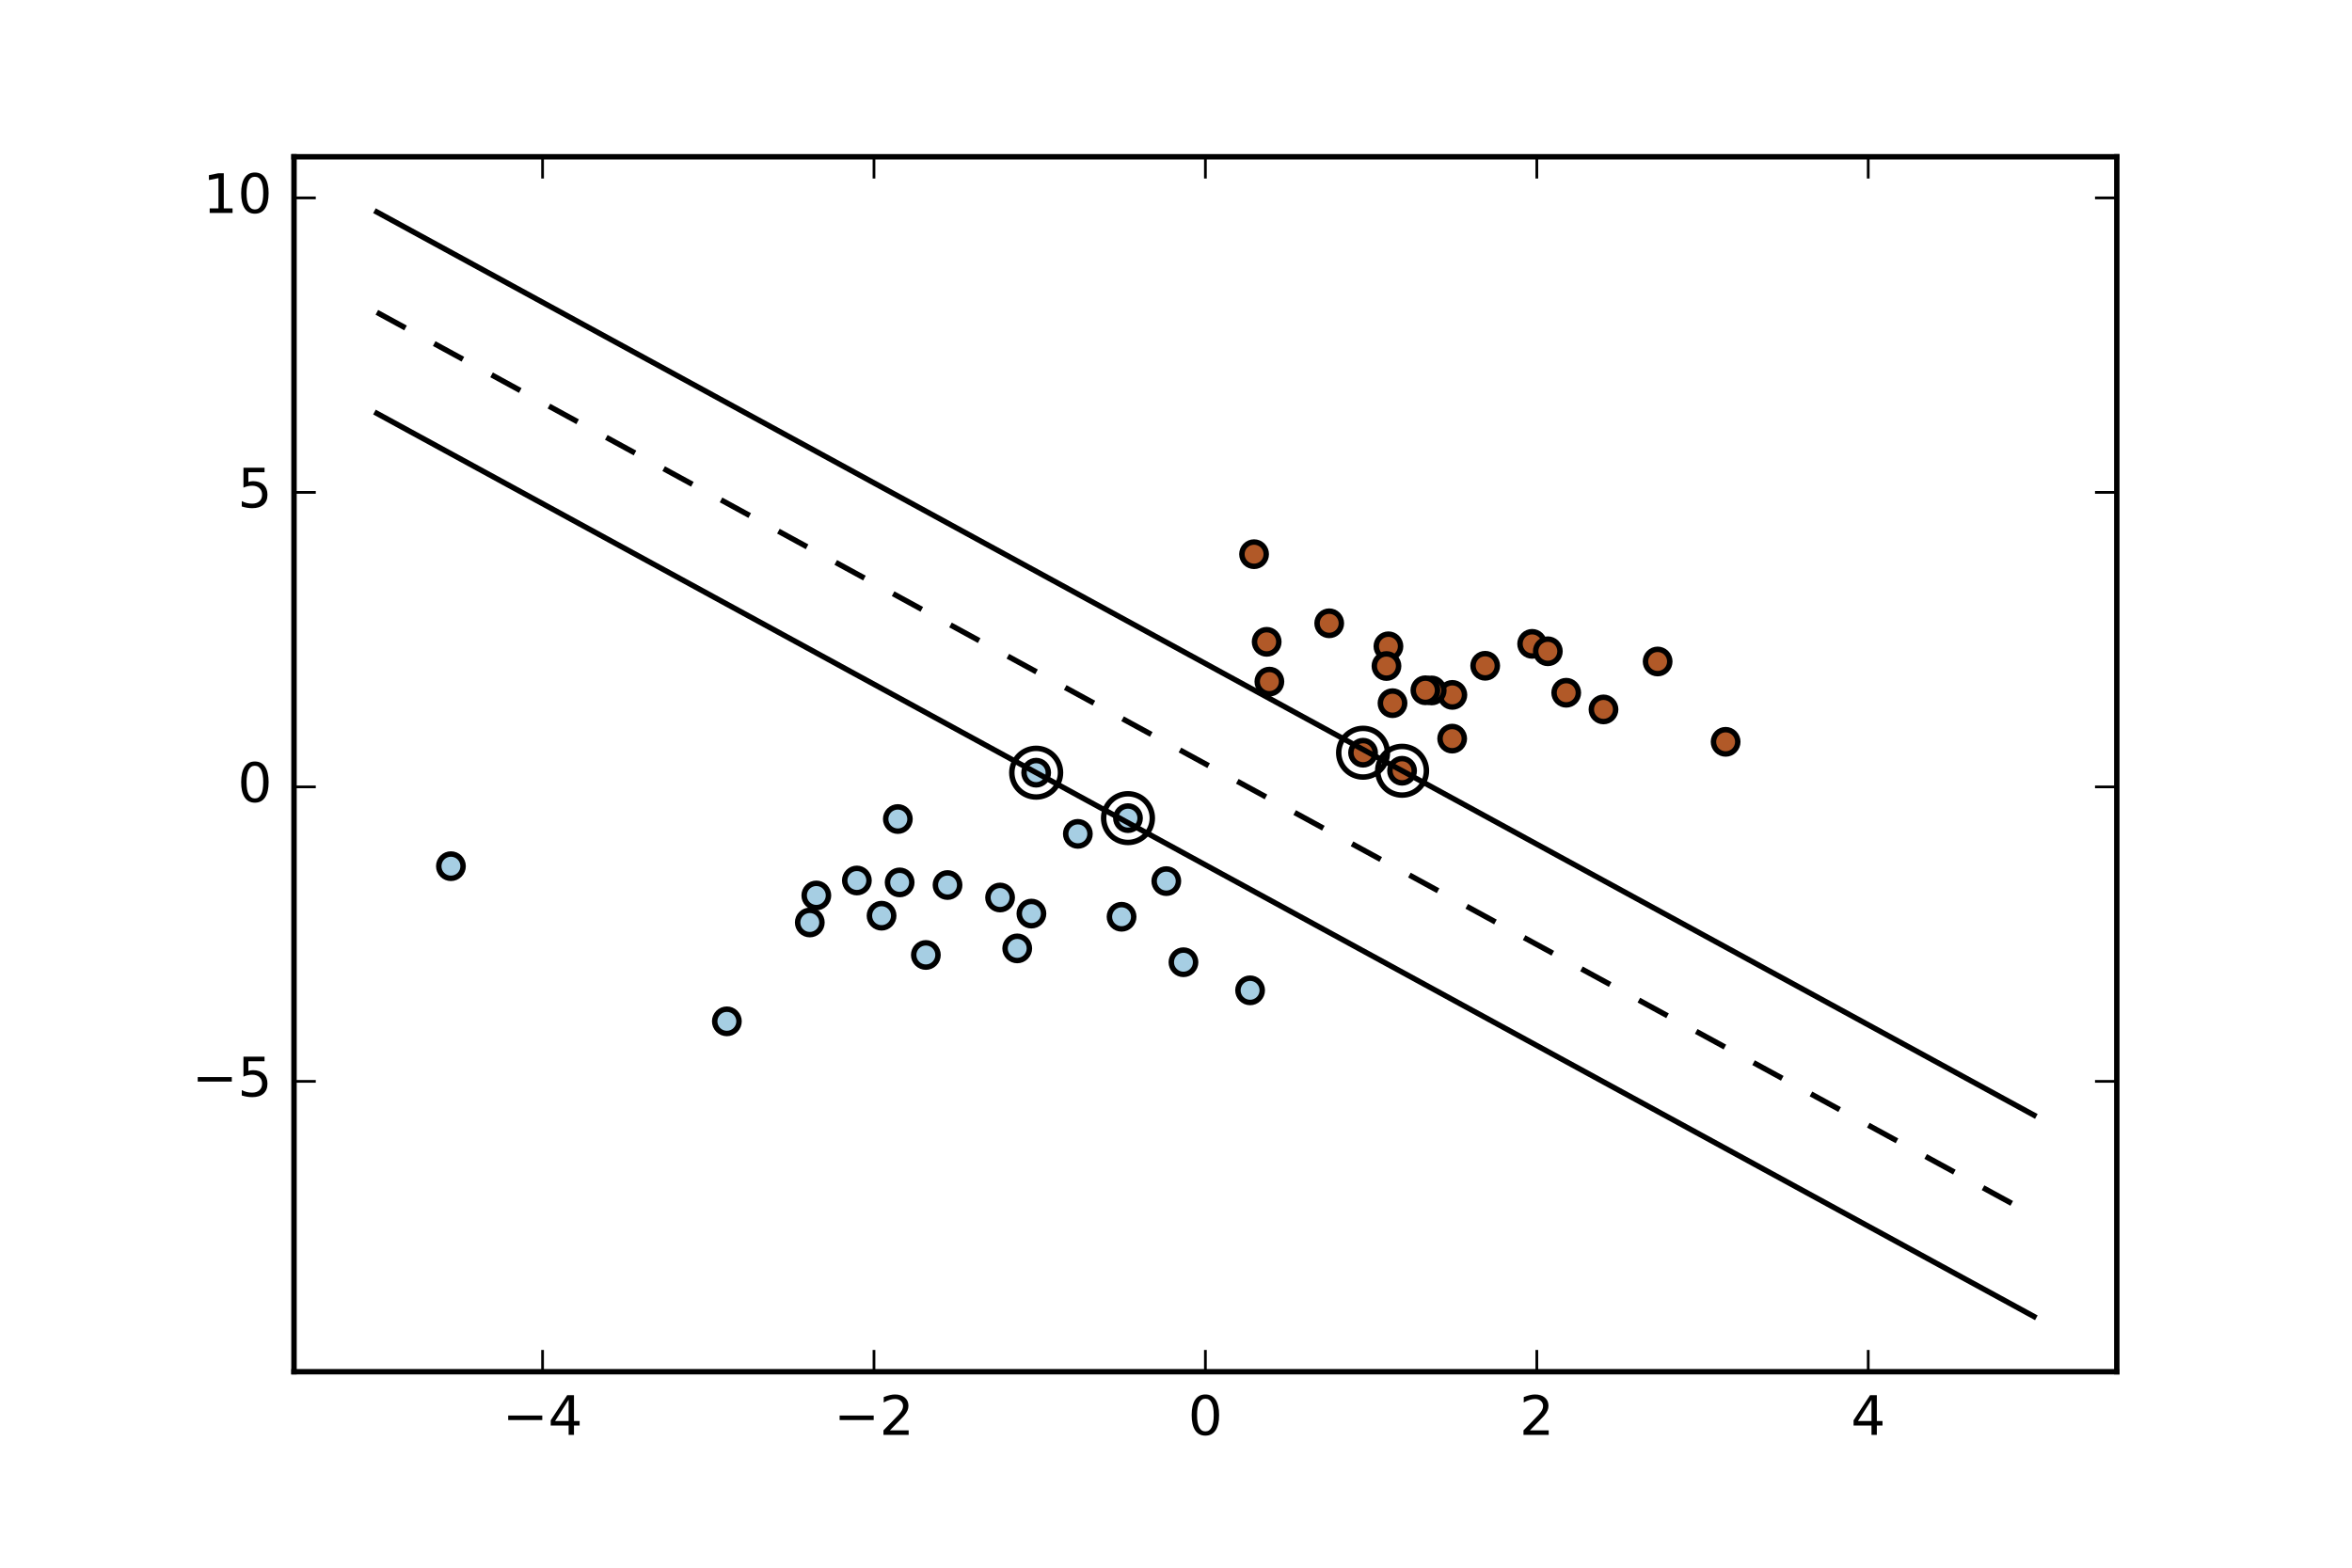<?xml version="1.0" encoding="utf-8" standalone="no"?>
<!DOCTYPE svg PUBLIC "-//W3C//DTD SVG 1.1//EN"
  "http://www.w3.org/Graphics/SVG/1.1/DTD/svg11.dtd">
<!-- Created with matplotlib (http://matplotlib.org/) -->
<svg height="288pt" version="1.1" viewBox="0 0 432 288" width="432pt" xmlns="http://www.w3.org/2000/svg" xmlns:xlink="http://www.w3.org/1999/xlink">
 <defs>
  <style type="text/css">
*{stroke-linecap:butt;stroke-linejoin:round;stroke-miterlimit:100000;}
  </style>
 </defs>
 <g id="figure_1">
  <g id="patch_1">
   <path d="M 0 288 
L 432 288 
L 432 0 
L 0 0 
z
" style="fill:#ffffff;"/>
  </g>
  <g id="axes_1">
   <g id="patch_2">
    <path d="M 54 252 
L 388.8 252 
L 388.8 28.8 
L 54 28.8 
z
" style="fill:#ffffff;"/>
   </g>
   <g id="PathCollection_1">
    <defs>
     <path d="M 0 4.472 
C 1.186 4.472 2.324 4.001 3.162 3.162 
C 4.001 2.324 4.472 1.186 4.472 0 
C 4.472 -1.186 4.001 -2.324 3.162 -3.162 
C 2.324 -4.001 1.186 -4.472 0 -4.472 
C -1.186 -4.472 -2.324 -4.001 -3.162 -3.162 
C -4.001 -2.324 -4.472 -1.186 -4.472 0 
C -4.472 1.186 -4.001 2.324 -3.162 3.162 
C -2.324 4.001 -1.186 4.472 0 4.472 
z
" id="C0_0_dd41fe7a01"/>
    </defs>
    <g clip-path="url(#p310f90afc6)">
     <use style="fill:none;stroke:#000000;" x="190.316" xlink:href="#C0_0_dd41fe7a01" y="141.951"/>
    </g>
    <g clip-path="url(#p310f90afc6)">
     <use style="fill:none;stroke:#000000;" x="207.179" xlink:href="#C0_0_dd41fe7a01" y="150.299"/>
    </g>
    <g clip-path="url(#p310f90afc6)">
     <use style="fill:none;stroke:#000000;" x="250.359" xlink:href="#C0_0_dd41fe7a01" y="138.282"/>
    </g>
    <g clip-path="url(#p310f90afc6)">
     <use style="fill:none;stroke:#000000;" x="257.524" xlink:href="#C0_0_dd41fe7a01" y="141.596"/>
    </g>
   </g>
   <g id="PathCollection_2">
    <defs>
     <path d="M 0 2.236 
C 0.593 2.236 1.162 2 1.581 1.581 
C 2 1.162 2.236 0.593 2.236 0 
C 2.236 -0.593 2 -1.162 1.581 -1.581 
C 1.162 -2 0.593 -2.236 0 -2.236 
C -0.593 -2.236 -1.162 -2 -1.581 -1.581 
C -2 -1.162 -2.236 -0.593 -2.236 0 
C -2.236 0.593 -2 1.162 -1.581 1.581 
C -1.162 2 -0.593 2.236 0 2.236 
z
" id="C1_0_03fc9c7a15"/>
    </defs>
    <g clip-path="url(#p310f90afc6)">
     <use style="fill:#a6cee3;stroke:#000000;" x="214.219" xlink:href="#C1_0_03fc9c7a15" y="161.868"/>
    </g>
    <g clip-path="url(#p310f90afc6)">
     <use style="fill:#a6cee3;stroke:#000000;" x="190.316" xlink:href="#C1_0_03fc9c7a15" y="141.951"/>
    </g>
    <g clip-path="url(#p310f90afc6)">
     <use style="fill:#a6cee3;stroke:#000000;" x="217.369" xlink:href="#C1_0_03fc9c7a15" y="176.772"/>
    </g>
    <g clip-path="url(#p310f90afc6)">
     <use style="fill:#a6cee3;stroke:#000000;" x="189.445" xlink:href="#C1_0_03fc9c7a15" y="167.836"/>
    </g>
    <g clip-path="url(#p310f90afc6)">
     <use style="fill:#a6cee3;stroke:#000000;" x="157.386" xlink:href="#C1_0_03fc9c7a15" y="161.755"/>
    </g>
    <g clip-path="url(#p310f90afc6)">
     <use style="fill:#a6cee3;stroke:#000000;" x="164.911" xlink:href="#C1_0_03fc9c7a15" y="150.463"/>
    </g>
    <g clip-path="url(#p310f90afc6)">
     <use style="fill:#a6cee3;stroke:#000000;" x="183.69" xlink:href="#C1_0_03fc9c7a15" y="164.881"/>
    </g>
    <g clip-path="url(#p310f90afc6)">
     <use style="fill:#a6cee3;stroke:#000000;" x="174.037" xlink:href="#C1_0_03fc9c7a15" y="162.588"/>
    </g>
    <g clip-path="url(#p310f90afc6)">
     <use style="fill:#a6cee3;stroke:#000000;" x="206.002" xlink:href="#C1_0_03fc9c7a15" y="168.418"/>
    </g>
    <g clip-path="url(#p310f90afc6)">
     <use style="fill:#a6cee3;stroke:#000000;" x="170.056" xlink:href="#C1_0_03fc9c7a15" y="175.439"/>
    </g>
    <g clip-path="url(#p310f90afc6)">
     <use style="fill:#a6cee3;stroke:#000000;" x="82.824" xlink:href="#C1_0_03fc9c7a15" y="159.126"/>
    </g>
    <g clip-path="url(#p310f90afc6)">
     <use style="fill:#a6cee3;stroke:#000000;" x="186.838" xlink:href="#C1_0_03fc9c7a15" y="174.228"/>
    </g>
    <g clip-path="url(#p310f90afc6)">
     <use style="fill:#a6cee3;stroke:#000000;" x="229.61" xlink:href="#C1_0_03fc9c7a15" y="181.934"/>
    </g>
    <g clip-path="url(#p310f90afc6)">
     <use style="fill:#a6cee3;stroke:#000000;" x="161.92" xlink:href="#C1_0_03fc9c7a15" y="168.223"/>
    </g>
    <g clip-path="url(#p310f90afc6)">
     <use style="fill:#a6cee3;stroke:#000000;" x="207.179" xlink:href="#C1_0_03fc9c7a15" y="150.299"/>
    </g>
    <g clip-path="url(#p310f90afc6)">
     <use style="fill:#a6cee3;stroke:#000000;" x="165.243" xlink:href="#C1_0_03fc9c7a15" y="162.106"/>
    </g>
    <g clip-path="url(#p310f90afc6)">
     <use style="fill:#a6cee3;stroke:#000000;" x="133.506" xlink:href="#C1_0_03fc9c7a15" y="187.63"/>
    </g>
    <g clip-path="url(#p310f90afc6)">
     <use style="fill:#a6cee3;stroke:#000000;" x="149.938" xlink:href="#C1_0_03fc9c7a15" y="164.506"/>
    </g>
    <g clip-path="url(#p310f90afc6)">
     <use style="fill:#a6cee3;stroke:#000000;" x="197.973" xlink:href="#C1_0_03fc9c7a15" y="153.188"/>
    </g>
    <g clip-path="url(#p310f90afc6)">
     <use style="fill:#a6cee3;stroke:#000000;" x="148.738" xlink:href="#C1_0_03fc9c7a15" y="169.469"/>
    </g>
    <g clip-path="url(#p310f90afc6)">
     <use style="fill:#b15928;stroke:#000000;" x="250.359" xlink:href="#C1_0_03fc9c7a15" y="138.282"/>
    </g>
    <g clip-path="url(#p310f90afc6)">
     <use style="fill:#b15928;stroke:#000000;" x="230.34" xlink:href="#C1_0_03fc9c7a15" y="101.81"/>
    </g>
    <g clip-path="url(#p310f90afc6)">
     <use style="fill:#b15928;stroke:#000000;" x="266.761" xlink:href="#C1_0_03fc9c7a15" y="127.658"/>
    </g>
    <g clip-path="url(#p310f90afc6)">
     <use style="fill:#b15928;stroke:#000000;" x="244.142" xlink:href="#C1_0_03fc9c7a15" y="114.505"/>
    </g>
    <g clip-path="url(#p310f90afc6)">
     <use style="fill:#b15928;stroke:#000000;" x="233.152" xlink:href="#C1_0_03fc9c7a15" y="125.219"/>
    </g>
    <g clip-path="url(#p310f90afc6)">
     <use style="fill:#b15928;stroke:#000000;" x="255.018" xlink:href="#C1_0_03fc9c7a15" y="118.731"/>
    </g>
    <g clip-path="url(#p310f90afc6)">
     <use style="fill:#b15928;stroke:#000000;" x="266.726" xlink:href="#C1_0_03fc9c7a15" y="135.692"/>
    </g>
    <g clip-path="url(#p310f90afc6)">
     <use style="fill:#b15928;stroke:#000000;" x="281.415" xlink:href="#C1_0_03fc9c7a15" y="118.283"/>
    </g>
    <g clip-path="url(#p310f90afc6)">
     <use style="fill:#b15928;stroke:#000000;" x="284.297" xlink:href="#C1_0_03fc9c7a15" y="119.645"/>
    </g>
    <g clip-path="url(#p310f90afc6)">
     <use style="fill:#b15928;stroke:#000000;" x="262.966" xlink:href="#C1_0_03fc9c7a15" y="126.842"/>
    </g>
    <g clip-path="url(#p310f90afc6)">
     <use style="fill:#b15928;stroke:#000000;" x="261.805" xlink:href="#C1_0_03fc9c7a15" y="126.808"/>
    </g>
    <g clip-path="url(#p310f90afc6)">
     <use style="fill:#b15928;stroke:#000000;" x="257.524" xlink:href="#C1_0_03fc9c7a15" y="141.596"/>
    </g>
    <g clip-path="url(#p310f90afc6)">
     <use style="fill:#b15928;stroke:#000000;" x="287.673" xlink:href="#C1_0_03fc9c7a15" y="127.265"/>
    </g>
    <g clip-path="url(#p310f90afc6)">
     <use style="fill:#b15928;stroke:#000000;" x="232.655" xlink:href="#C1_0_03fc9c7a15" y="117.91"/>
    </g>
    <g clip-path="url(#p310f90afc6)">
     <use style="fill:#b15928;stroke:#000000;" x="254.658" xlink:href="#C1_0_03fc9c7a15" y="122.356"/>
    </g>
    <g clip-path="url(#p310f90afc6)">
     <use style="fill:#b15928;stroke:#000000;" x="304.464" xlink:href="#C1_0_03fc9c7a15" y="121.522"/>
    </g>
    <g clip-path="url(#p310f90afc6)">
     <use style="fill:#b15928;stroke:#000000;" x="316.952" xlink:href="#C1_0_03fc9c7a15" y="136.279"/>
    </g>
    <g clip-path="url(#p310f90afc6)">
     <use style="fill:#b15928;stroke:#000000;" x="294.519" xlink:href="#C1_0_03fc9c7a15" y="130.327"/>
    </g>
    <g clip-path="url(#p310f90afc6)">
     <use style="fill:#b15928;stroke:#000000;" x="255.769" xlink:href="#C1_0_03fc9c7a15" y="129.181"/>
    </g>
    <g clip-path="url(#p310f90afc6)">
     <use style="fill:#b15928;stroke:#000000;" x="272.79" xlink:href="#C1_0_03fc9c7a15" y="122.31"/>
    </g>
   </g>
   <g id="line2d_1">
    <path clip-path="url(#p310f90afc6)" d="M 69.218 57.378 
L 75.43 60.764 
L 81.641 64.15 
L 87.853 67.536 
L 94.064 70.922 
L 100.276 74.309 
L 106.487 77.695 
L 112.699 81.081 
L 118.91 84.467 
L 125.122 87.853 
L 131.333 91.239 
L 137.545 94.625 
L 143.756 98.011 
L 149.968 101.397 
L 156.179 104.783 
L 162.391 108.169 
L 168.602 111.555 
L 174.814 114.941 
L 181.025 118.327 
L 187.237 121.714 
L 193.448 125.1 
L 199.66 128.486 
L 205.871 131.872 
L 212.083 135.258 
L 218.294 138.644 
L 224.506 142.03 
L 230.717 145.416 
L 236.929 148.802 
L 243.14 152.188 
L 249.352 155.574 
L 255.563 158.96 
L 261.775 162.346 
L 267.986 165.732 
L 274.198 169.118 
L 280.409 172.505 
L 286.621 175.891 
L 292.832 179.277 
L 299.044 182.663 
L 305.255 186.049 
L 311.467 189.435 
L 317.678 192.821 
L 323.89 196.207 
L 330.101 199.593 
L 336.313 202.979 
L 342.524 206.365 
L 348.736 209.751 
L 354.947 213.137 
L 361.159 216.523 
L 367.37 219.91 
L 373.582 223.296 
" style="fill:none;stroke:#000000;stroke-dasharray:6,6;stroke-dashoffset:0.0;"/>
   </g>
   <g id="line2d_2">
    <path clip-path="url(#p310f90afc6)" d="M 69.218 75.937 
L 75.43 79.323 
L 81.641 82.709 
L 87.853 86.095 
L 94.064 89.481 
L 100.276 92.867 
L 106.487 96.254 
L 112.699 99.64 
L 118.91 103.026 
L 125.122 106.412 
L 131.333 109.798 
L 137.545 113.184 
L 143.756 116.57 
L 149.968 119.956 
L 156.179 123.342 
L 162.391 126.728 
L 168.602 130.114 
L 174.814 133.5 
L 181.025 136.886 
L 187.237 140.272 
L 193.448 143.659 
L 199.66 147.045 
L 205.871 150.431 
L 212.083 153.817 
L 218.294 157.203 
L 224.506 160.589 
L 230.717 163.975 
L 236.929 167.361 
L 243.14 170.747 
L 249.352 174.133 
L 255.563 177.519 
L 261.775 180.905 
L 267.986 184.291 
L 274.198 187.677 
L 280.409 191.063 
L 286.621 194.45 
L 292.832 197.836 
L 299.044 201.222 
L 305.255 204.608 
L 311.467 207.994 
L 317.678 211.38 
L 323.89 214.766 
L 330.101 218.152 
L 336.313 221.538 
L 342.524 224.924 
L 348.736 228.31 
L 354.947 231.696 
L 361.159 235.082 
L 367.37 238.468 
L 373.582 241.855 
" style="fill:none;stroke:#000000;stroke-linecap:square;"/>
   </g>
   <g id="line2d_3">
    <path clip-path="url(#p310f90afc6)" d="M 69.218 38.945 
L 75.43 42.332 
L 81.641 45.718 
L 87.853 49.104 
L 94.064 52.49 
L 100.276 55.876 
L 106.487 59.262 
L 112.699 62.648 
L 118.91 66.034 
L 125.122 69.42 
L 131.333 72.806 
L 137.545 76.192 
L 143.756 79.578 
L 149.968 82.964 
L 156.179 86.35 
L 162.391 89.737 
L 168.602 93.123 
L 174.814 96.509 
L 181.025 99.895 
L 187.237 103.281 
L 193.448 106.667 
L 199.66 110.053 
L 205.871 113.439 
L 212.083 116.825 
L 218.294 120.211 
L 224.506 123.597 
L 230.717 126.983 
L 236.929 130.369 
L 243.14 133.755 
L 249.352 137.141 
L 255.563 140.528 
L 261.775 143.914 
L 267.986 147.3 
L 274.198 150.686 
L 280.409 154.072 
L 286.621 157.458 
L 292.832 160.844 
L 299.044 164.23 
L 305.255 167.616 
L 311.467 171.002 
L 317.678 174.388 
L 323.89 177.774 
L 330.101 181.16 
L 336.313 184.546 
L 342.524 187.933 
L 348.736 191.319 
L 354.947 194.705 
L 361.159 198.091 
L 367.37 201.477 
L 373.582 204.863 
" style="fill:none;stroke:#000000;stroke-linecap:square;"/>
   </g>
   <g id="patch_3">
    <path d="M 54 28.8 
L 388.8 28.8 
" style="fill:none;stroke:#000000;stroke-linecap:square;stroke-linejoin:miter;"/>
   </g>
   <g id="patch_4">
    <path d="M 388.8 252 
L 388.8 28.8 
" style="fill:none;stroke:#000000;stroke-linecap:square;stroke-linejoin:miter;"/>
   </g>
   <g id="patch_5">
    <path d="M 54 252 
L 388.8 252 
" style="fill:none;stroke:#000000;stroke-linecap:square;stroke-linejoin:miter;"/>
   </g>
   <g id="patch_6">
    <path d="M 54 252 
L 54 28.8 
" style="fill:none;stroke:#000000;stroke-linecap:square;stroke-linejoin:miter;"/>
   </g>
   <g id="matplotlib.axis_1">
    <g id="xtick_1">
     <g id="line2d_4">
      <defs>
       <path d="M 0 0 
L 0 -4 
" id="m1f935c71d6" style="stroke:#000000;stroke-width:0.5;"/>
      </defs>
      <g>
       <use style="stroke:#000000;stroke-width:0.5;" x="99.655" xlink:href="#m1f935c71d6" y="252.0"/>
      </g>
     </g>
     <g id="line2d_5">
      <defs>
       <path d="M 0 0 
L 0 4 
" id="m189e86083a" style="stroke:#000000;stroke-width:0.5;"/>
      </defs>
      <g>
       <use style="stroke:#000000;stroke-width:0.5;" x="99.655" xlink:href="#m189e86083a" y="28.8"/>
      </g>
     </g>
     <g id="text_1">
      <!-- −4 -->
      <defs>
       <path d="M 10.594 35.5 
L 73.188 35.5 
L 73.188 27.203 
L 10.594 27.203 
z
" id="BitstreamVeraSans-Roman-2212"/>
       <path d="M 37.797 64.312 
L 12.891 25.391 
L 37.797 25.391 
z
M 35.203 72.906 
L 47.609 72.906 
L 47.609 25.391 
L 58.016 25.391 
L 58.016 17.188 
L 47.609 17.188 
L 47.609 0 
L 37.797 0 
L 37.797 17.188 
L 4.891 17.188 
L 4.891 26.703 
z
" id="BitstreamVeraSans-Roman-34"/>
      </defs>
      <g transform="translate(92.283 263.598)scale(0.1 -0.1)">
       <use xlink:href="#BitstreamVeraSans-Roman-2212"/>
       <use x="83.789" xlink:href="#BitstreamVeraSans-Roman-34"/>
      </g>
     </g>
    </g>
    <g id="xtick_2">
     <g id="line2d_6">
      <g>
       <use style="stroke:#000000;stroke-width:0.5;" x="160.527" xlink:href="#m1f935c71d6" y="252.0"/>
      </g>
     </g>
     <g id="line2d_7">
      <g>
       <use style="stroke:#000000;stroke-width:0.5;" x="160.527" xlink:href="#m189e86083a" y="28.8"/>
      </g>
     </g>
     <g id="text_2">
      <!-- −2 -->
      <defs>
       <path d="M 19.188 8.297 
L 53.609 8.297 
L 53.609 0 
L 7.328 0 
L 7.328 8.297 
Q 12.938 14.109 22.625 23.891 
Q 32.328 33.688 34.812 36.531 
Q 39.547 41.844 41.422 45.531 
Q 43.312 49.219 43.312 52.781 
Q 43.312 58.594 39.234 62.25 
Q 35.156 65.922 28.609 65.922 
Q 23.969 65.922 18.812 64.312 
Q 13.672 62.703 7.812 59.422 
L 7.812 69.391 
Q 13.766 71.781 18.938 73 
Q 24.125 74.219 28.422 74.219 
Q 39.75 74.219 46.484 68.547 
Q 53.219 62.891 53.219 53.422 
Q 53.219 48.922 51.531 44.891 
Q 49.859 40.875 45.406 35.406 
Q 44.188 33.984 37.641 27.219 
Q 31.109 20.453 19.188 8.297 
" id="BitstreamVeraSans-Roman-32"/>
      </defs>
      <g transform="translate(153.156 263.598)scale(0.1 -0.1)">
       <use xlink:href="#BitstreamVeraSans-Roman-2212"/>
       <use x="83.789" xlink:href="#BitstreamVeraSans-Roman-32"/>
      </g>
     </g>
    </g>
    <g id="xtick_3">
     <g id="line2d_8">
      <g>
       <use style="stroke:#000000;stroke-width:0.5;" x="221.4" xlink:href="#m1f935c71d6" y="252.0"/>
      </g>
     </g>
     <g id="line2d_9">
      <g>
       <use style="stroke:#000000;stroke-width:0.5;" x="221.4" xlink:href="#m189e86083a" y="28.8"/>
      </g>
     </g>
     <g id="text_3">
      <!-- 0 -->
      <defs>
       <path d="M 31.781 66.406 
Q 24.172 66.406 20.328 58.906 
Q 16.5 51.422 16.5 36.375 
Q 16.5 21.391 20.328 13.891 
Q 24.172 6.391 31.781 6.391 
Q 39.453 6.391 43.281 13.891 
Q 47.125 21.391 47.125 36.375 
Q 47.125 51.422 43.281 58.906 
Q 39.453 66.406 31.781 66.406 
M 31.781 74.219 
Q 44.047 74.219 50.516 64.516 
Q 56.984 54.828 56.984 36.375 
Q 56.984 17.969 50.516 8.266 
Q 44.047 -1.422 31.781 -1.422 
Q 19.531 -1.422 13.062 8.266 
Q 6.594 17.969 6.594 36.375 
Q 6.594 54.828 13.062 64.516 
Q 19.531 74.219 31.781 74.219 
" id="BitstreamVeraSans-Roman-30"/>
      </defs>
      <g transform="translate(218.219 263.598)scale(0.1 -0.1)">
       <use xlink:href="#BitstreamVeraSans-Roman-30"/>
      </g>
     </g>
    </g>
    <g id="xtick_4">
     <g id="line2d_10">
      <g>
       <use style="stroke:#000000;stroke-width:0.5;" x="282.273" xlink:href="#m1f935c71d6" y="252.0"/>
      </g>
     </g>
     <g id="line2d_11">
      <g>
       <use style="stroke:#000000;stroke-width:0.5;" x="282.273" xlink:href="#m189e86083a" y="28.8"/>
      </g>
     </g>
     <g id="text_4">
      <!-- 2 -->
      <g transform="translate(279.091 263.598)scale(0.1 -0.1)">
       <use xlink:href="#BitstreamVeraSans-Roman-32"/>
      </g>
     </g>
    </g>
    <g id="xtick_5">
     <g id="line2d_12">
      <g>
       <use style="stroke:#000000;stroke-width:0.5;" x="343.145" xlink:href="#m1f935c71d6" y="252.0"/>
      </g>
     </g>
     <g id="line2d_13">
      <g>
       <use style="stroke:#000000;stroke-width:0.5;" x="343.145" xlink:href="#m189e86083a" y="28.8"/>
      </g>
     </g>
     <g id="text_5">
      <!-- 4 -->
      <g transform="translate(339.964 263.598)scale(0.1 -0.1)">
       <use xlink:href="#BitstreamVeraSans-Roman-34"/>
      </g>
     </g>
    </g>
   </g>
   <g id="matplotlib.axis_2">
    <g id="ytick_1">
     <g id="line2d_14">
      <defs>
       <path d="M 0 0 
L 4 0 
" id="m4a49506de4" style="stroke:#000000;stroke-width:0.5;"/>
      </defs>
      <g>
       <use style="stroke:#000000;stroke-width:0.5;" x="54.0" xlink:href="#m4a49506de4" y="198.658"/>
      </g>
     </g>
     <g id="line2d_15">
      <defs>
       <path d="M 0 0 
L -4 0 
" id="mdf00938675" style="stroke:#000000;stroke-width:0.5;"/>
      </defs>
      <g>
       <use style="stroke:#000000;stroke-width:0.5;" x="388.8" xlink:href="#mdf00938675" y="198.658"/>
      </g>
     </g>
     <g id="text_6">
      <!-- −5 -->
      <defs>
       <path d="M 10.797 72.906 
L 49.516 72.906 
L 49.516 64.594 
L 19.828 64.594 
L 19.828 46.734 
Q 21.969 47.469 24.109 47.828 
Q 26.266 48.188 28.422 48.188 
Q 40.625 48.188 47.75 41.5 
Q 54.891 34.812 54.891 23.391 
Q 54.891 11.625 47.562 5.094 
Q 40.234 -1.422 26.906 -1.422 
Q 22.312 -1.422 17.547 -0.641 
Q 12.797 0.141 7.719 1.703 
L 7.719 11.625 
Q 12.109 9.234 16.797 8.062 
Q 21.484 6.891 26.703 6.891 
Q 35.156 6.891 40.078 11.328 
Q 45.016 15.766 45.016 23.391 
Q 45.016 31 40.078 35.438 
Q 35.156 39.891 26.703 39.891 
Q 22.75 39.891 18.812 39.016 
Q 14.891 38.141 10.797 36.281 
z
" id="BitstreamVeraSans-Roman-35"/>
      </defs>
      <g transform="translate(35.258 201.418)scale(0.1 -0.1)">
       <use xlink:href="#BitstreamVeraSans-Roman-2212"/>
       <use x="83.789" xlink:href="#BitstreamVeraSans-Roman-35"/>
      </g>
     </g>
    </g>
    <g id="ytick_2">
     <g id="line2d_16">
      <g>
       <use style="stroke:#000000;stroke-width:0.5;" x="54.0" xlink:href="#m4a49506de4" y="144.558"/>
      </g>
     </g>
     <g id="line2d_17">
      <g>
       <use style="stroke:#000000;stroke-width:0.5;" x="388.8" xlink:href="#mdf00938675" y="144.558"/>
      </g>
     </g>
     <g id="text_7">
      <!-- 0 -->
      <g transform="translate(43.638 147.317)scale(0.1 -0.1)">
       <use xlink:href="#BitstreamVeraSans-Roman-30"/>
      </g>
     </g>
    </g>
    <g id="ytick_3">
     <g id="line2d_18">
      <g>
       <use style="stroke:#000000;stroke-width:0.5;" x="54.0" xlink:href="#m4a49506de4" y="90.457"/>
      </g>
     </g>
     <g id="line2d_19">
      <g>
       <use style="stroke:#000000;stroke-width:0.5;" x="388.8" xlink:href="#mdf00938675" y="90.457"/>
      </g>
     </g>
     <g id="text_8">
      <!-- 5 -->
      <g transform="translate(43.638 93.217)scale(0.1 -0.1)">
       <use xlink:href="#BitstreamVeraSans-Roman-35"/>
      </g>
     </g>
    </g>
    <g id="ytick_4">
     <g id="line2d_20">
      <g>
       <use style="stroke:#000000;stroke-width:0.5;" x="54.0" xlink:href="#m4a49506de4" y="36.357"/>
      </g>
     </g>
     <g id="line2d_21">
      <g>
       <use style="stroke:#000000;stroke-width:0.5;" x="388.8" xlink:href="#mdf00938675" y="36.357"/>
      </g>
     </g>
     <g id="text_9">
      <!-- 10 -->
      <defs>
       <path d="M 12.406 8.297 
L 28.516 8.297 
L 28.516 63.922 
L 10.984 60.406 
L 10.984 69.391 
L 28.422 72.906 
L 38.281 72.906 
L 38.281 8.297 
L 54.391 8.297 
L 54.391 0 
L 12.406 0 
z
" id="BitstreamVeraSans-Roman-31"/>
      </defs>
      <g transform="translate(37.275 39.116)scale(0.1 -0.1)">
       <use xlink:href="#BitstreamVeraSans-Roman-31"/>
       <use x="63.623" xlink:href="#BitstreamVeraSans-Roman-30"/>
      </g>
     </g>
    </g>
   </g>
  </g>
 </g>
 <defs>
  <clipPath id="p310f90afc6">
   <rect height="223.2" width="334.8" x="54.0" y="28.8"/>
  </clipPath>
 </defs>
</svg>
